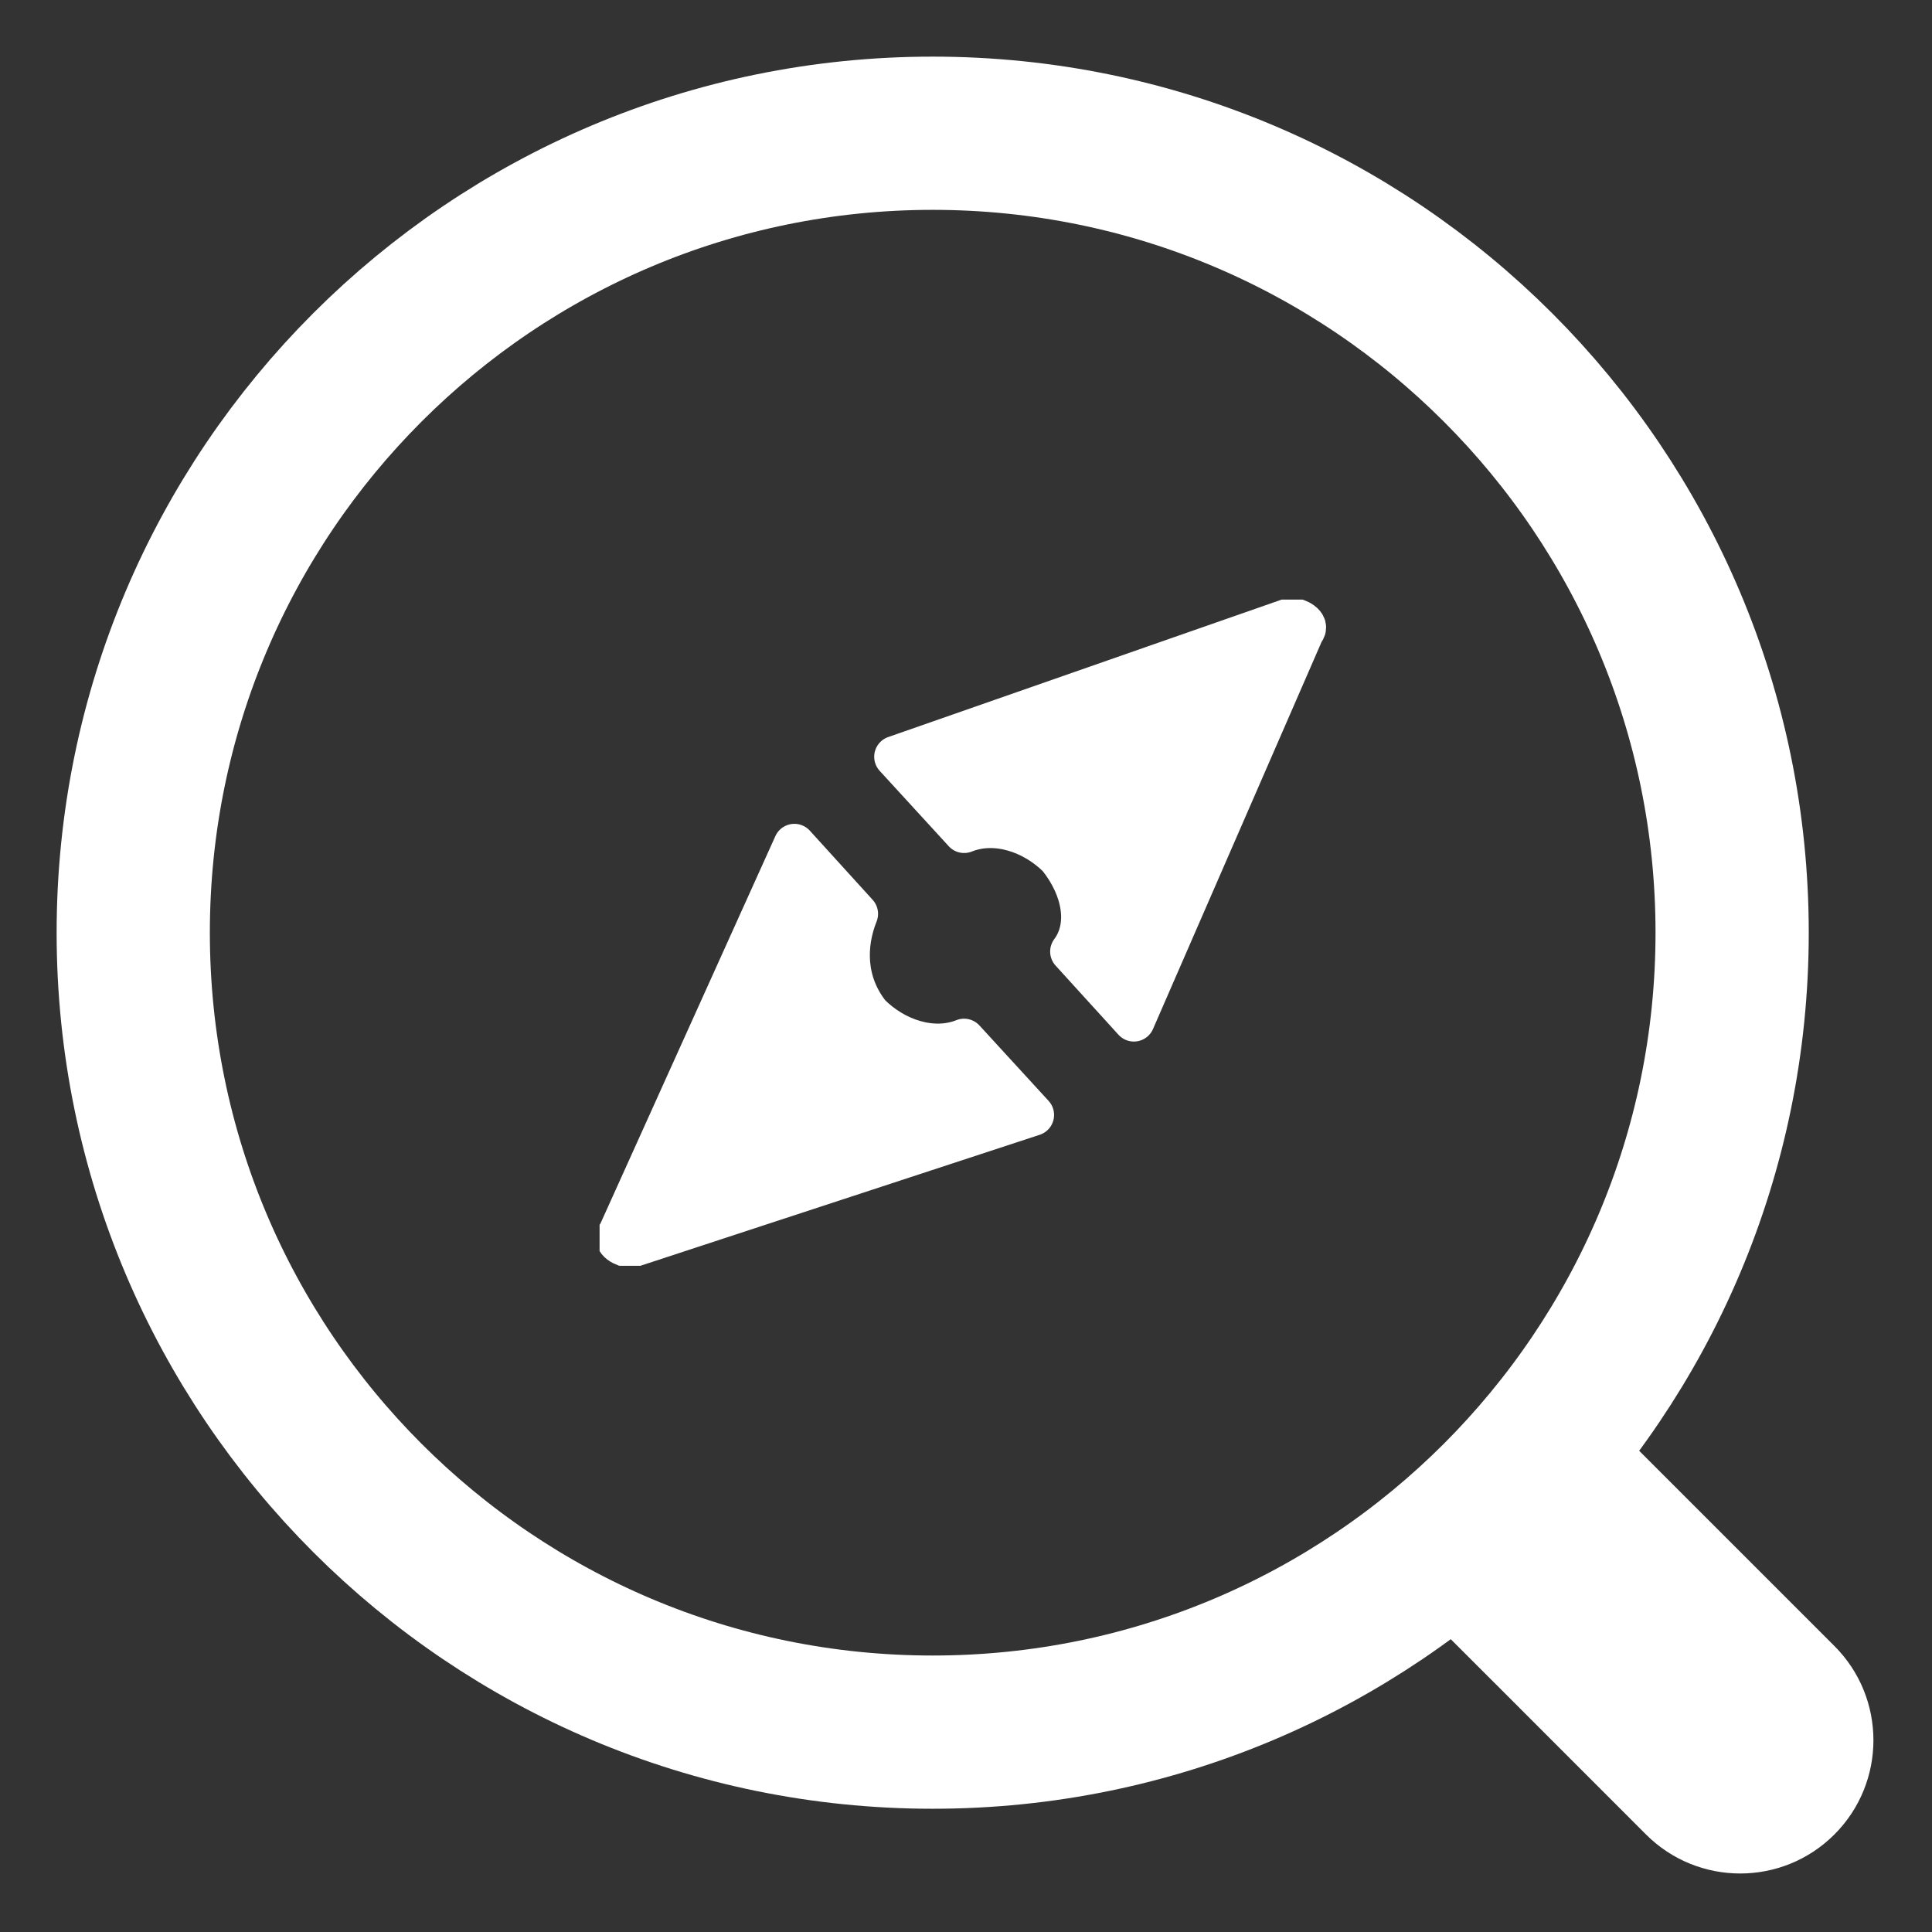 <svg width="29" height="29" viewBox="0 0 29 29" fill="none" xmlns="http://www.w3.org/2000/svg">
<rect x="0" y="0" width="29" height="29" fill="#333333" stroke="none"/>
<path d="M14 26C20.627 26 26 20.627 26 14C26 7.373 20.627 2 14 2C7.373 2 2 7.373 2 14C2 20.627 7.373 26 14 26Z" stroke="white" stroke-width="2.3" stroke-miterlimit="10"/>
<path d="M24.707 27.536C25.488 28.317 26.754 28.317 27.535 27.536C28.316 26.755 28.316 25.488 27.535 24.707L24.707 27.536ZM25.414 22.586L24 21.172L21.171 24L22.586 25.414L25.414 22.586ZM27.535 24.707L25.414 22.586L22.586 25.414L24.707 27.536L27.535 24.707Z" fill="white"/>
<g clip-path="url(#clip0_1522_4525)">
<path d="M19.567 9.472C19.661 9.378 19.472 9.283 19.378 9.283L13.435 11.359L14.472 12.491C14.944 12.302 15.51 12.491 15.887 12.868C16.265 13.34 16.359 13.906 16.076 14.283L17.02 15.321L19.567 9.472Z" fill="white" stroke="white" stroke-width="0.626" stroke-miterlimit="10" stroke-linejoin="round"/>
<path d="M9.283 18.528C9.188 18.622 9.377 18.717 9.471 18.717L15.509 16.736L14.471 15.604C13.999 15.792 13.434 15.604 13.056 15.226C12.679 14.754 12.679 14.188 12.867 13.717L11.924 12.679L9.283 18.528Z" fill="white" stroke="white" stroke-width="0.626" stroke-miterlimit="10" stroke-linejoin="round"/>
</g>
<defs>
<clipPath id="clip0_1522_4525">
<rect width="10.943" height="10" fill="white" transform="translate(9 9)"/>
</clipPath>
</defs>
</svg>
